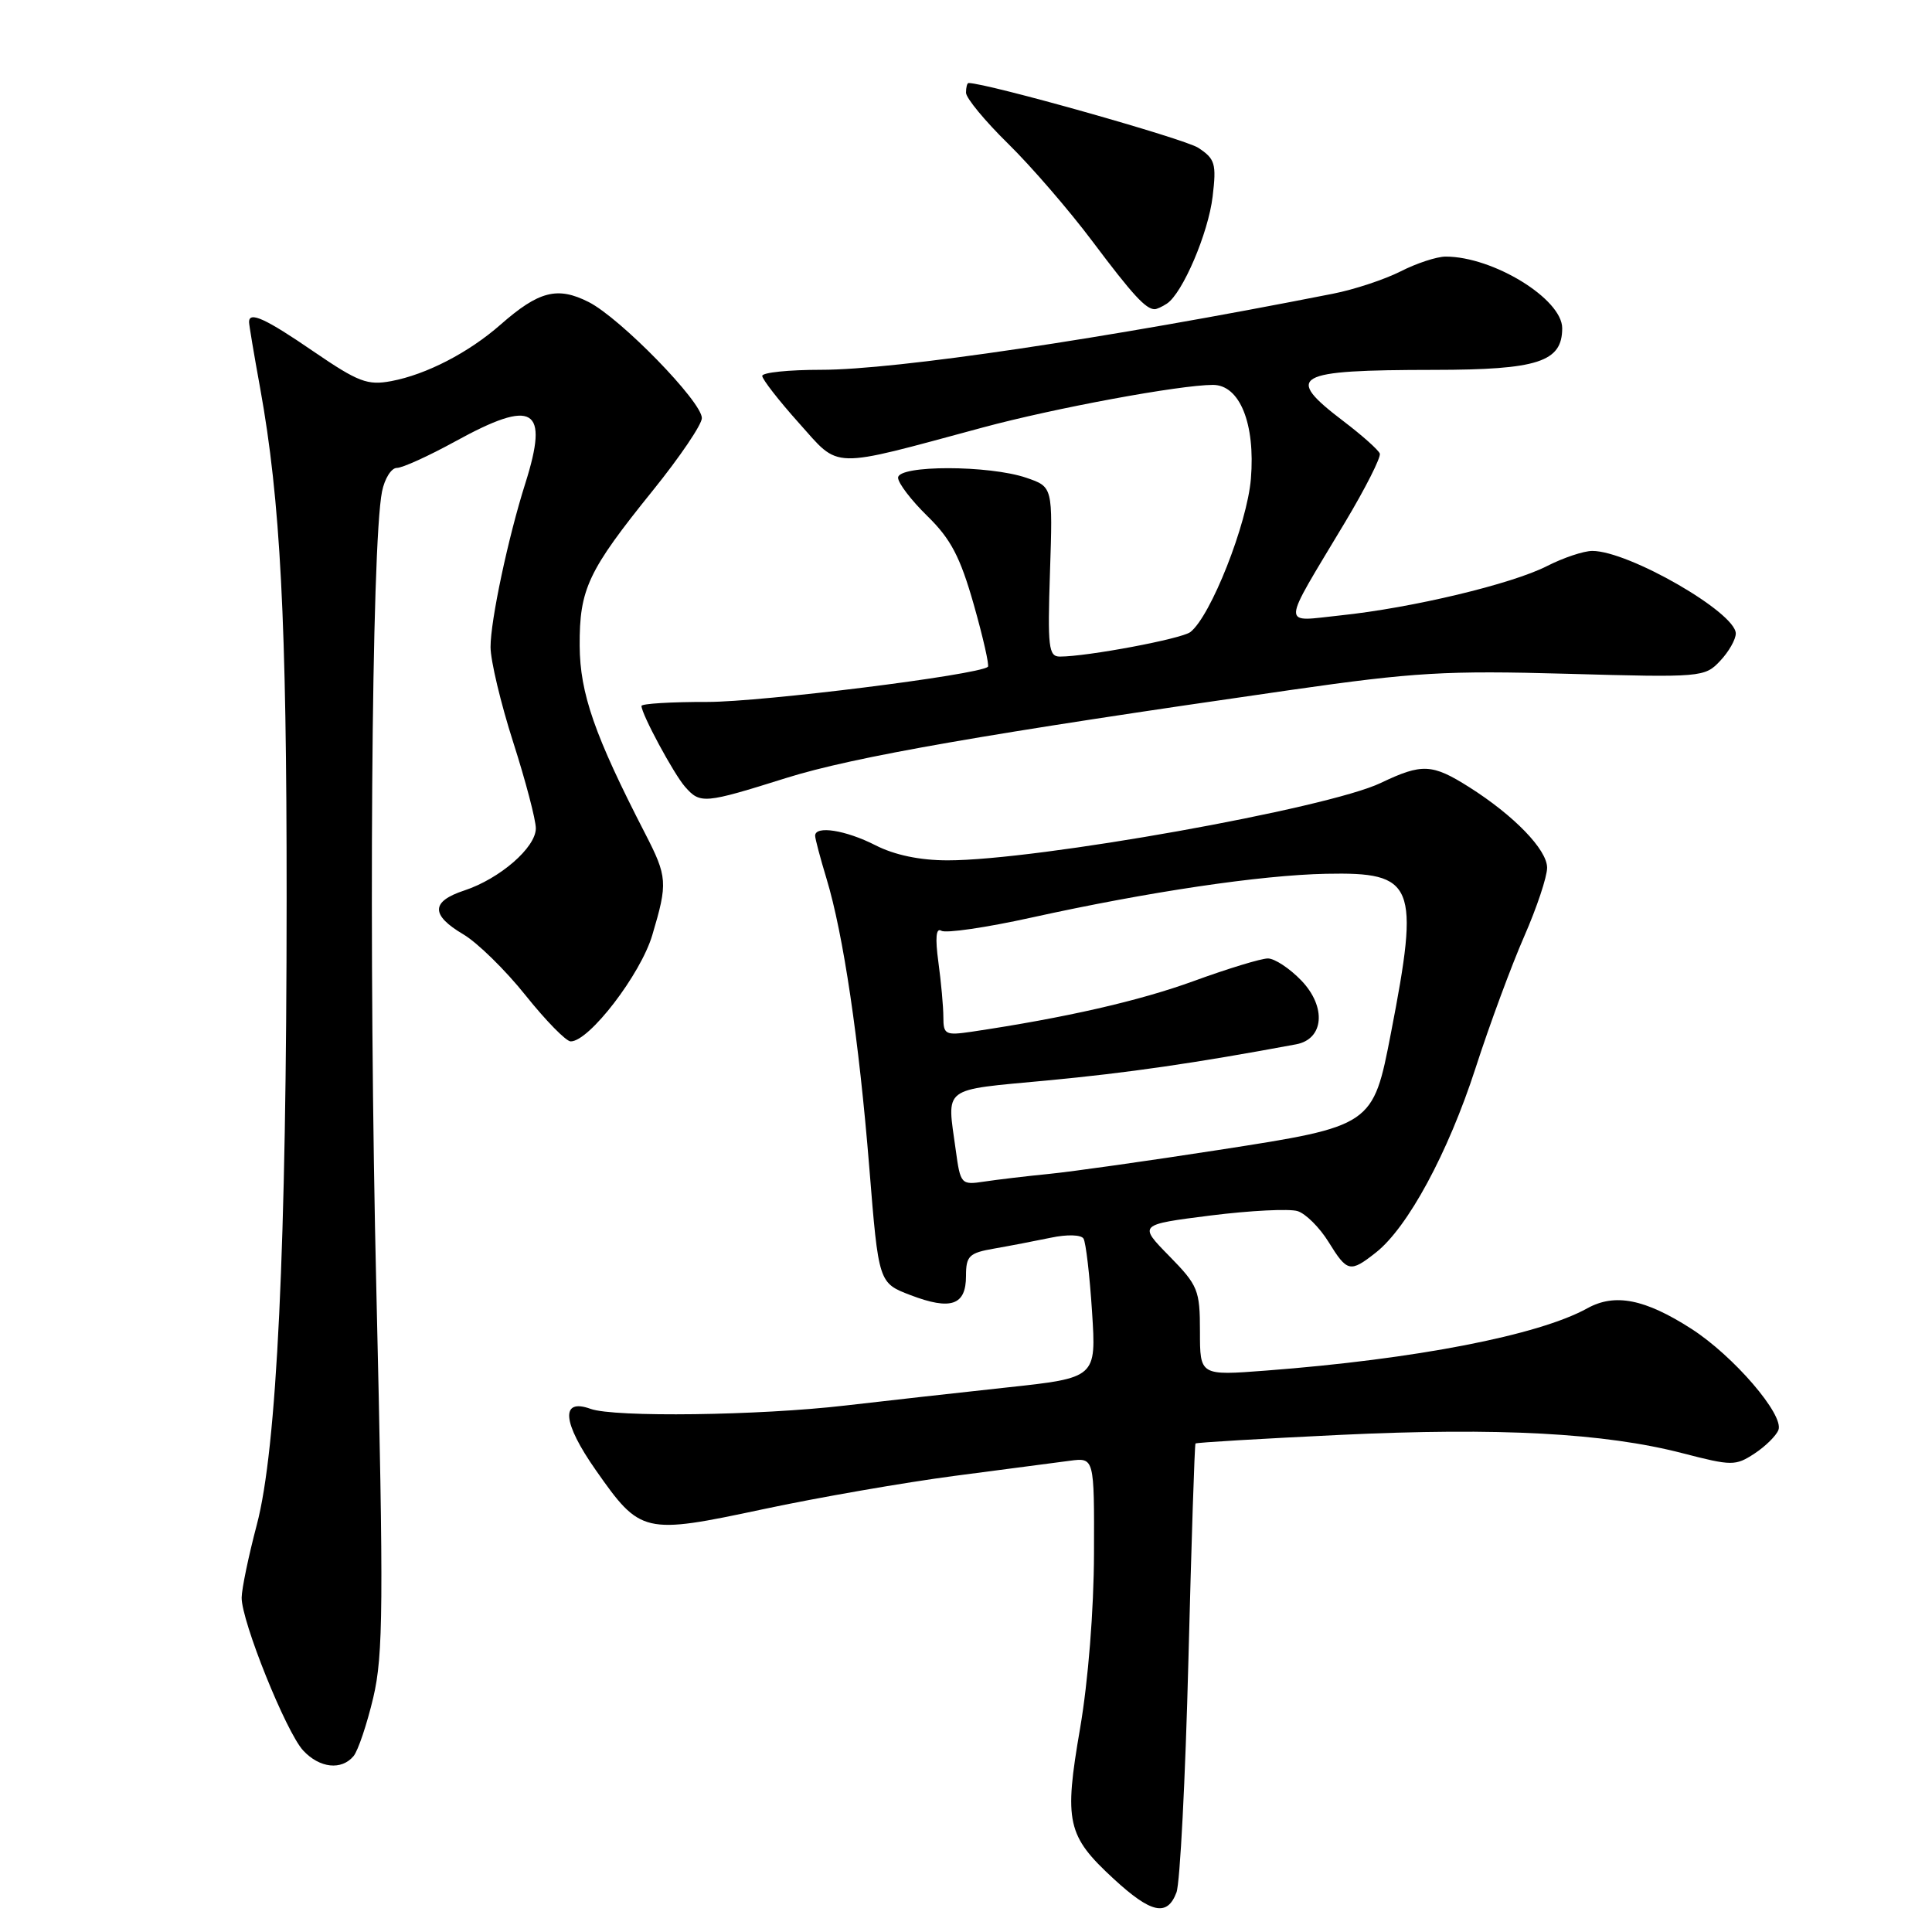 <?xml version="1.0" encoding="UTF-8" standalone="no"?>
<!DOCTYPE svg PUBLIC "-//W3C//DTD SVG 1.1//EN" "http://www.w3.org/Graphics/SVG/1.1/DTD/svg11.dtd" >
<svg xmlns="http://www.w3.org/2000/svg" xmlns:xlink="http://www.w3.org/1999/xlink" version="1.1" viewBox="0 0 256 256">
 <g >
 <path fill="currentColor"
d=" M 155.89 250.75 C 156.36 249.51 157.07 235.68 157.47 220.00 C 157.87 204.32 158.29 191.40 158.41 191.27 C 158.53 191.14 167.15 190.63 177.57 190.13 C 198.60 189.13 212.61 189.88 222.95 192.56 C 229.48 194.25 229.96 194.25 232.47 192.61 C 233.92 191.66 235.35 190.25 235.65 189.48 C 236.42 187.47 229.69 179.65 224.11 176.07 C 217.96 172.12 213.98 171.34 210.34 173.35 C 203.86 176.94 187.55 180.10 167.75 181.61 C 159.00 182.28 159.00 182.28 159.00 176.43 C 159.00 170.93 158.75 170.33 154.92 166.42 C 150.85 162.27 150.85 162.27 160.41 161.06 C 165.67 160.40 170.86 160.14 171.94 160.48 C 173.02 160.82 174.86 162.66 176.03 164.55 C 178.52 168.58 178.89 168.66 182.31 165.97 C 186.53 162.65 191.87 152.78 195.51 141.55 C 197.38 135.76 200.29 127.90 201.96 124.09 C 203.63 120.28 205.00 116.18 205.00 114.98 C 205.00 112.59 200.62 108.06 194.66 104.29 C 189.77 101.20 188.43 101.13 182.97 103.74 C 175.89 107.13 137.43 114.00 125.58 114.00 C 121.89 114.00 118.55 113.30 116.00 112.00 C 112.06 109.99 107.99 109.35 108.01 110.75 C 108.02 111.16 108.69 113.70 109.51 116.40 C 111.75 123.78 113.82 137.76 115.19 154.75 C 116.42 170.00 116.42 170.00 120.67 171.62 C 126.00 173.65 128.00 172.96 128.00 169.08 C 128.00 166.41 128.40 166.02 131.75 165.44 C 133.81 165.08 137.19 164.43 139.26 164.00 C 141.38 163.55 143.26 163.60 143.57 164.12 C 143.88 164.61 144.39 168.97 144.70 173.80 C 145.27 182.57 145.27 182.57 133.38 183.85 C 126.85 184.56 117.22 185.63 112.00 186.24 C 100.58 187.57 81.38 187.82 78.25 186.68 C 74.23 185.22 74.51 188.48 78.96 194.82 C 84.87 203.25 85.28 203.35 101.11 199.98 C 108.47 198.41 119.90 196.43 126.50 195.56 C 133.10 194.70 139.96 193.80 141.75 193.56 C 145.00 193.13 145.00 193.13 144.96 205.81 C 144.94 213.36 144.19 222.75 143.12 229.00 C 140.97 241.44 141.38 243.25 147.56 248.95 C 152.54 253.54 154.67 254.00 155.89 250.75 Z  M 46.85 232.69 C 47.45 231.96 48.62 228.48 49.46 224.94 C 50.79 219.29 50.84 212.68 49.87 171.00 C 48.82 126.49 49.21 72.20 50.62 65.13 C 50.97 63.41 51.85 62.00 52.59 62.00 C 53.33 62.00 56.80 60.42 60.30 58.50 C 70.74 52.76 72.79 53.99 69.60 64.07 C 67.34 71.19 64.99 82.24 65.00 85.74 C 65.00 87.52 66.35 93.19 68.00 98.34 C 69.65 103.49 71.00 108.63 71.00 109.76 C 71.00 112.30 66.24 116.43 61.53 117.99 C 57.09 119.45 57.05 121.24 61.40 123.81 C 63.26 124.91 66.98 128.55 69.65 131.90 C 72.32 135.24 75.01 137.99 75.62 137.99 C 78.06 138.01 84.89 129.11 86.43 123.91 C 88.50 116.97 88.44 116.19 85.47 110.42 C 78.79 97.45 76.85 91.89 76.81 85.58 C 76.77 78.05 77.90 75.65 86.53 64.96 C 90.09 60.55 93.00 56.25 93.00 55.40 C 93.00 53.22 82.20 42.15 78.00 40.02 C 73.87 37.93 71.40 38.56 66.33 43.01 C 62.10 46.73 56.48 49.63 51.84 50.50 C 48.70 51.09 47.47 50.62 41.57 46.59 C 35.16 42.19 33.00 41.21 33.00 42.67 C 33.00 43.04 33.66 46.98 34.47 51.42 C 37.16 66.28 37.99 82.24 37.98 119.00 C 37.97 165.16 36.69 192.05 34.02 202.07 C 32.94 206.16 32.04 210.48 32.02 211.69 C 31.99 214.80 37.92 229.54 40.18 231.96 C 42.35 234.29 45.25 234.61 46.85 232.69 Z  M 104.20 103.08 C 113.09 100.29 130.62 97.23 171.00 91.43 C 187.38 89.08 191.59 88.83 207.67 89.28 C 225.45 89.78 225.89 89.74 227.92 87.58 C 229.07 86.37 230.00 84.73 230.00 83.94 C 229.99 81.16 215.81 73.00 210.99 73.00 C 209.85 73.00 207.16 73.90 205.00 75.00 C 200.30 77.40 187.10 80.55 177.65 81.54 C 169.69 82.37 169.64 83.54 178.21 69.23 C 180.93 64.69 183.01 60.57 182.83 60.10 C 182.65 59.62 180.51 57.71 178.08 55.86 C 170.07 49.77 171.35 49.03 190.03 49.01 C 203.79 49.00 207.00 47.95 207.00 43.49 C 207.00 39.62 197.86 34.00 191.56 34.00 C 190.39 34.00 187.70 34.88 185.59 35.96 C 183.47 37.03 179.44 38.37 176.62 38.92 C 146.28 44.91 118.72 49.00 108.81 49.00 C 104.51 49.00 101.00 49.36 101.00 49.81 C 101.00 50.25 103.18 53.06 105.85 56.04 C 111.38 62.21 109.73 62.17 130.24 56.64 C 139.77 54.07 156.31 51.01 160.72 51.00 C 164.27 51.00 166.35 56.12 165.75 63.44 C 165.26 69.41 160.43 81.65 157.73 83.75 C 156.57 84.65 144.07 87.00 140.44 87.00 C 138.94 87.00 138.80 85.77 139.13 75.76 C 139.50 64.51 139.50 64.51 136.00 63.31 C 131.06 61.62 119.00 61.61 119.00 63.30 C 119.00 64.01 120.75 66.30 122.89 68.39 C 125.99 71.42 127.23 73.79 129.03 80.11 C 130.27 84.48 131.11 88.19 130.90 88.36 C 129.56 89.44 101.02 93.01 93.75 93.01 C 88.94 93.00 85.00 93.24 85.00 93.54 C 85.00 94.62 89.27 102.54 90.77 104.25 C 92.79 106.55 93.30 106.50 104.20 103.08 Z  M 154.62 40.23 C 156.70 38.86 160.11 30.88 160.68 26.04 C 161.20 21.69 161.01 21.05 158.77 19.58 C 156.93 18.38 130.76 11.00 128.34 11.00 C 128.15 11.00 128.00 11.58 128.00 12.28 C 128.00 12.99 130.51 16.03 133.57 19.03 C 136.64 22.04 141.68 27.88 144.77 32.00 C 150.07 39.06 151.82 40.97 153.00 40.97 C 153.28 40.97 154.00 40.64 154.62 40.23 Z  M 126.64 152.38 C 125.47 143.85 124.61 144.50 138.73 143.17 C 149.45 142.16 158.37 140.87 171.73 138.38 C 175.43 137.70 175.79 133.43 172.44 129.93 C 170.89 128.32 168.90 127.00 168.00 127.00 C 167.11 127.00 162.68 128.35 158.16 130.00 C 150.94 132.63 141.17 134.86 128.75 136.71 C 125.27 137.22 125.00 137.08 125.00 134.77 C 125.00 133.40 124.70 130.12 124.34 127.48 C 123.90 124.25 124.03 122.90 124.73 123.33 C 125.31 123.69 130.67 122.91 136.64 121.59 C 152.25 118.15 167.02 115.96 175.72 115.78 C 187.49 115.54 188.14 117.12 184.31 136.87 C 181.93 149.19 181.90 149.21 161.50 152.37 C 152.15 153.82 142.03 155.25 139.00 155.55 C 135.97 155.85 132.10 156.31 130.39 156.57 C 127.35 157.03 127.26 156.92 126.64 152.38 Z "/>
</g>
</svg>